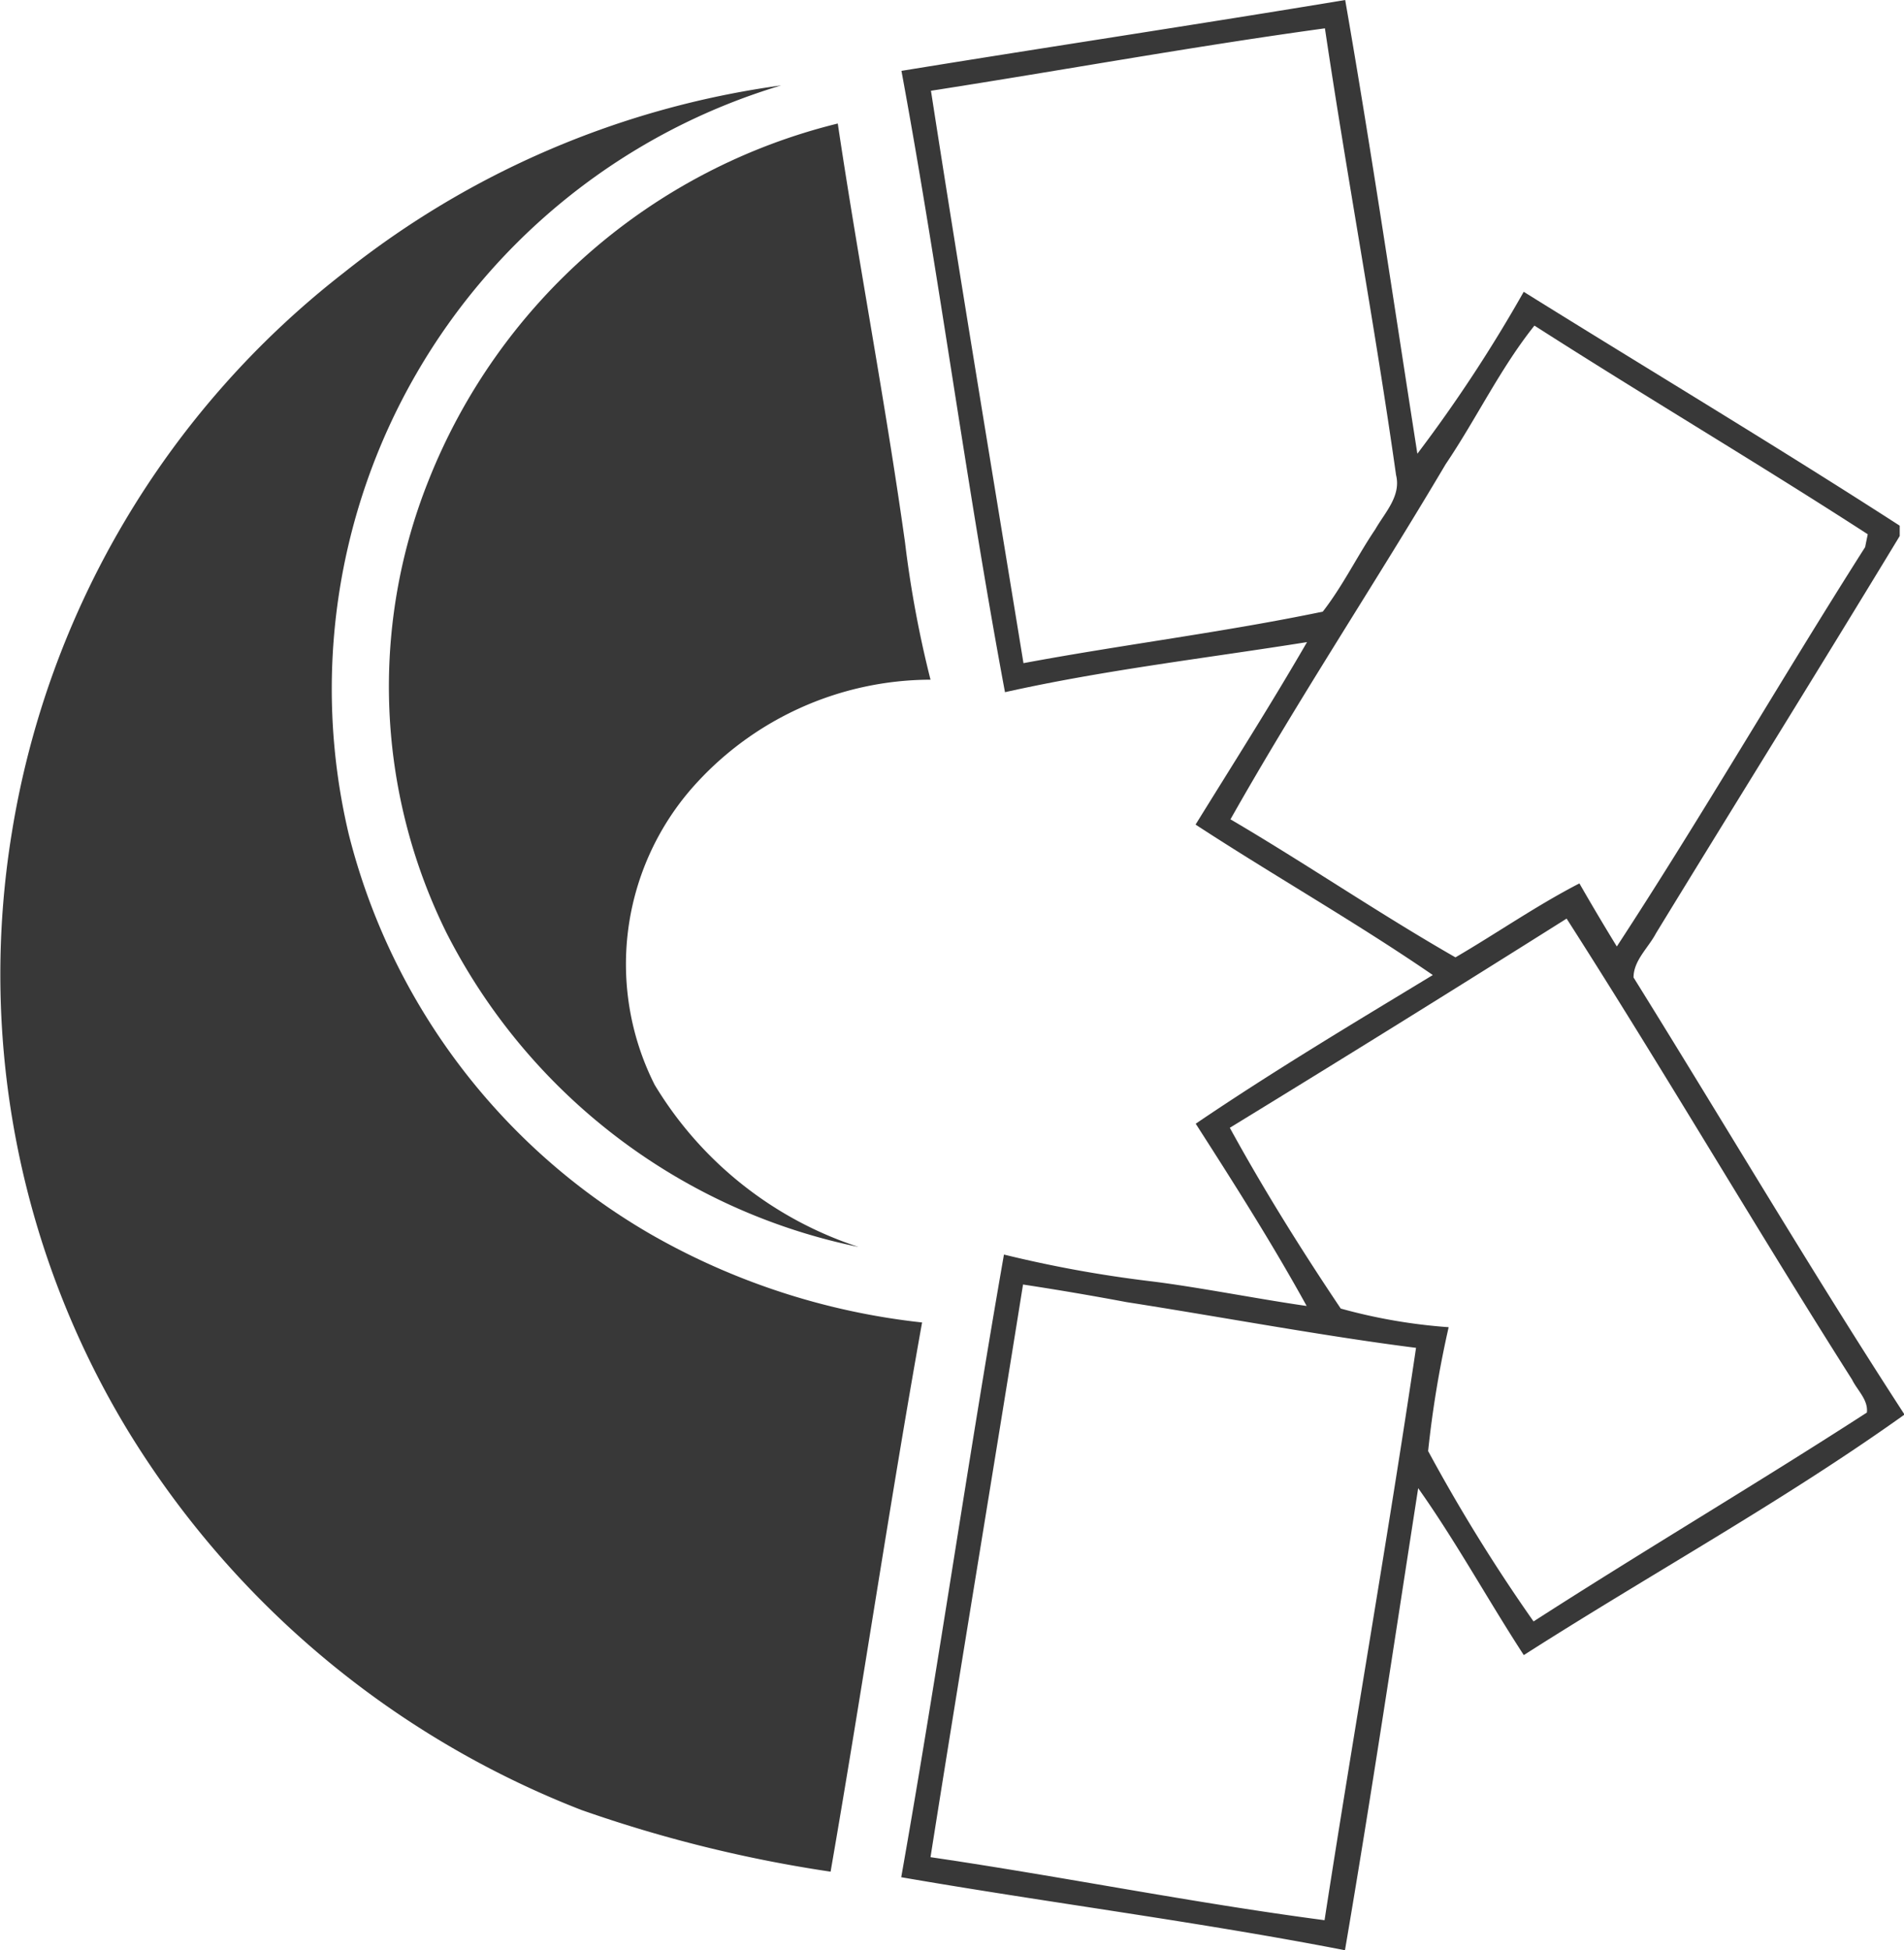 <svg xmlns="http://www.w3.org/2000/svg" width="25.745" height="26.367" viewBox="0 0 25.745 26.367"><g transform="translate(7.404 9.512)"><path d="M64.14,75.4" transform="translate(-64.14 -75.4)" fill="#383838"/></g><path d="M105.5,25.955c0-.231.2-.4.305-.6,1.095-1.791,2.206-3.573,3.294-5.368,0-.035,0-.1,0-.14-1.677-1.082-3.39-2.107-5.084-3.162a19.561,19.561,0,0,1-1.438,2.189c-.32-2.046-.621-4.094-.976-6.134-2,.332-4,.632-6,.958.515,2.792.879,5.612,1.4,8.4,1.342-.3,2.722-.46,4.084-.677-.483.835-1,1.647-1.507,2.467,1.06.692,2.165,1.318,3.208,2.034-1.079.654-2.16,1.3-3.206,2.01.519.809,1.037,1.623,1.5,2.464-.636-.09-1.485-.259-2.124-.336h0a16.647,16.647,0,0,1-1.969-.359c-.49,2.8-.894,5.618-1.389,8.418,2,.346,4.008.6,6,.987.355-2.078.666-4.162.99-6.247.516.729.943,1.512,1.428,2.257,1.709-1.093,3.5-2.075,5.148-3.252C107.9,29.918,106.723,27.92,105.5,25.955Zm-8.249-4.249C96.83,19.126,96.4,16.547,96,13.967c1.776-.276,3.546-.6,5.327-.844.3,2.016.676,4.021.962,6.04.07.284-.152.507-.281.733-.246.364-.439.765-.71,1.113C99.956,21.288,98.593,21.455,97.248,21.706Zm2.8,2.109c.918-1.626,1.955-3.188,2.909-4.8.416-.615.736-1.292,1.2-1.873,1.492.956,3.019,1.858,4.507,2.821-.009.044-.027.129-.035.173-1.137,1.788-2.2,3.628-3.358,5.4q-.26-.424-.506-.853c-.581.3-1.114.672-1.676,1C102.058,25.091,101.073,24.417,100.045,23.814ZM101.322,38.7c-1.784-.234-3.548-.591-5.328-.852.408-2.581.838-5.161,1.251-7.742.466.071.932.15,1.4.238h0c1.227.191,2.684.463,3.914.618C102.175,33.548,101.721,36.121,101.322,38.7Zm1.4-6.339A14.283,14.283,0,0,1,103,30.683a7.425,7.425,0,0,1-1.459-.252c-.531-.791-1.041-1.606-1.5-2.444q2.288-1.4,4.554-2.828c1.318,2.058,2.55,4.17,3.86,6.233.07.144.22.273.2.445-1.488.962-3.016,1.864-4.507,2.824A23.122,23.122,0,0,1,102.725,32.362Z" transform="translate(-83.412 -12.74)" fill="#383838"/><path d="M20.014,22.884A12.11,12.11,0,0,1,25.93,20.35a8.517,8.517,0,0,0-5.846,10.125,8.7,8.7,0,0,0,4.084,5.407,9.428,9.428,0,0,0,3.668,1.192c-.442,2.468-.808,4.953-1.237,7.425a18.246,18.246,0,0,1-3.372-.835A12.494,12.494,0,0,1,17.1,38.541a11.888,11.888,0,0,1-1.571-8.094A12.014,12.014,0,0,1,20.014,22.884Z" transform="translate(-15.368 -19.195)" fill="#383838"/><g transform="translate(5.258 1.67)"><g transform="translate(0 0)"><path d="M50.541,28.57a8.01,8.01,0,0,1,5.535-4.83c.282,1.89.644,3.768.909,5.661a14.773,14.773,0,0,0,.345,1.858A4.306,4.306,0,0,0,54.1,32.73a3.62,3.62,0,0,0-.5,4.006,5.043,5.043,0,0,0,2.757,2.192,8.071,8.071,0,0,1-5.574-4.251A7.508,7.508,0,0,1,50.541,28.57Zm1.611,3.012" transform="translate(-50.006 -23.74)" fill="#383838"/></g></g></svg>